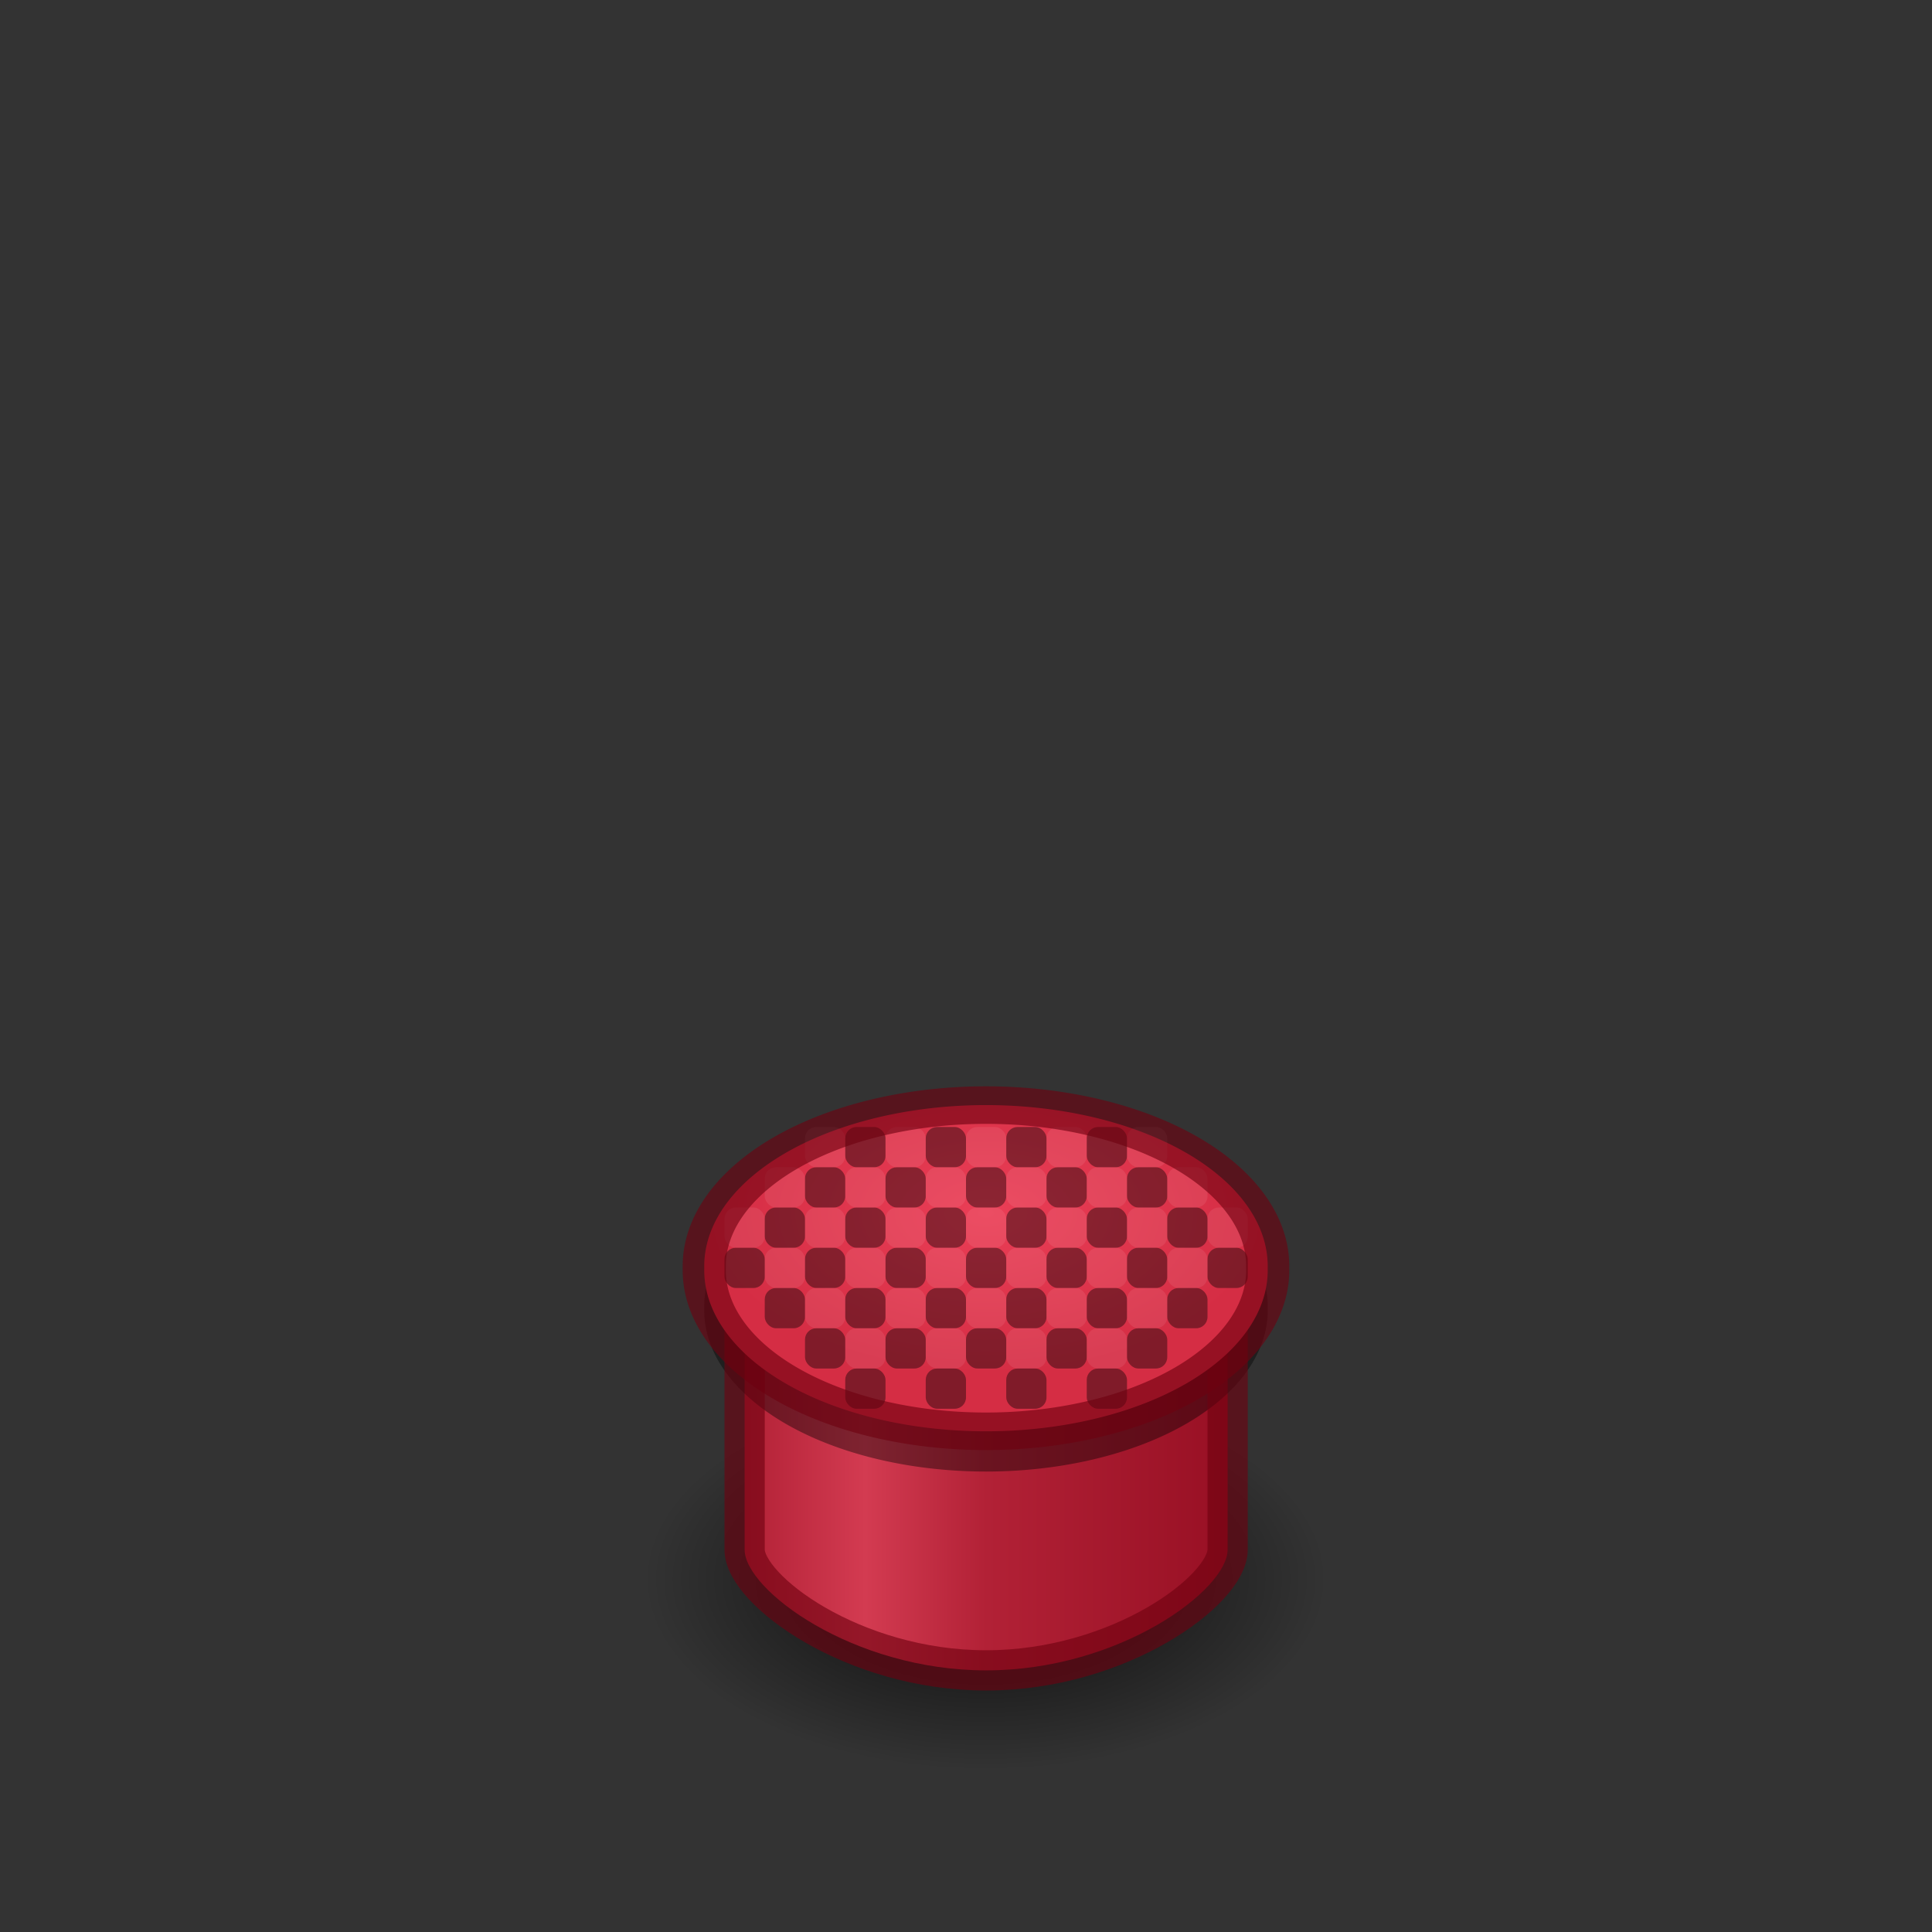 <?xml version="1.0" encoding="UTF-8" standalone="no"?>
<svg
   xmlns:dc="http://purl.org/dc/elements/1.1/"
   xmlns:cc="http://creativecommons.org/ns#"
   xmlns:rdf="http://www.w3.org/1999/02/22-rdf-syntax-ns#"
   xmlns:svg="http://www.w3.org/2000/svg"
   xmlns="http://www.w3.org/2000/svg"
   xmlns:xlink="http://www.w3.org/1999/xlink"
   id="svg5572"
   height="48"
   width="48"
   version="1.1">
  <rect width="100%" height="100%" fill="#333333" stroke="none"/>
  <defs
     id="defs5574">
    <linearGradient
       id="linearGradient4596">
      <stop
         id="stop4598"
         offset="0"
         style="stop-color:#000000;stop-opacity:1;" />
      <stop
         id="stop4600"
         offset="1"
         style="stop-color:#000000;stop-opacity:0;" />
    </linearGradient>
    <linearGradient
       id="linearGradient4576">
      <stop
         id="stop4578"
         offset="0"
         style="stop-color:#b22136;stop-opacity:1;" />
      <stop
         style="stop-color:#d33b51;stop-opacity:1;"
         offset="0.25"
         id="stop4586" />
      <stop
         style="stop-color:#b22136;stop-opacity:1;"
         offset="0.5"
         id="stop4584" />
      <stop
         id="stop4580"
         offset="1"
         style="stop-color:#981024;stop-opacity:1;" />
    </linearGradient>
    <linearGradient
       id="linearGradient4080">
      <stop
         id="stop4082"
         offset="0"
         style="stop-color:#ea3e56;stop-opacity:1;" />
      <stop
         id="stop4084"
         offset="1"
         style="stop-color:#d52d44;stop-opacity:1;" />
    </linearGradient>
    <radialGradient
       gradientUnits="userSpaceOnUse"
       gradientTransform="matrix(1,0,0,0.657,0,7.825)"
       r="6.055"
       fy="20.736"
       fx="24.263"
       cy="20.736"
       cx="24.263"
       id="radialGradient4086"
       xlink:href="#linearGradient4080" />
    <linearGradient
       gradientTransform="translate(0.5,9.5)"
       gradientUnits="userSpaceOnUse"
       y2="26"
       x2="30"
       y1="26"
       x1="18"
       id="linearGradient4582"
       xlink:href="#linearGradient4576" />
    <radialGradient
       gradientUnits="userSpaceOnUse"
       gradientTransform="matrix(1,0,0,0.532,0,13.454)"
       r="8"
       fy="28.744"
       fx="24"
       cy="28.744"
       cx="24"
       id="radialGradient4602"
       xlink:href="#linearGradient4596" />
  </defs>
  <path
     transform="matrix(1.062,0,0,1.117,-1,7.123)"
     d="m 32,28.744 a 8,4.256 0 1 1 -16,0 8,4.256 0 1 1 16,0 z"
     id="path4594"
     style="opacity:0.81;fill:url(#radialGradient4602);fill-opacity:1;stroke:none" />
  <path
     id="rect4088"
     d="m 18.5,33.5 0,5 c 0,1 2.686,3 6,3 3.314,0 6,-2 6,-3 l 0,-5 z"
     style="fill:url(#linearGradient4582);fill-opacity:1;stroke:none" />
  <path
     style="opacity:0.4;fill:#000000;fill-opacity:1;stroke:none"
     id="path4095"
     d="m 30.317,22.809 a 6.055,3.977 0 1 1 -12.109,0 6.055,3.977 0 1 1 12.109,0 z"
     transform="matrix(1.156,0,0,1.006,-3.551,9.562)" />
  <path
     style="opacity:0.61;fill:none;stroke:#6e000f;stroke-width:1;stroke-miterlimit:4;stroke-opacity:1;stroke-dasharray:none"
     d="m 18.5,33.5 0,5 c 0,1 2.686,3 6,3 3.314,0 6,-2 6,-3 l 0,-5 z"
     id="path4588" />
  <path
     transform="matrix(1.156,0,0,1.006,-3.551,8.562)"
     d="m 30.317,22.809 a 6.055,3.977 0 1 1 -12.109,0 6.055,3.977 0 1 1 12.109,0 z"
     id="path4078"
     style="fill:url(#radialGradient4086);fill-opacity:1;stroke:none" />
  <g
     transform="translate(0,9)"
     id="g4446">
    <g
       id="g4403">
      <rect
         ry="0.281"
         rx="0.281"
         y="21"
         x="19"
         height="1"
         width="1"
         id="rect4582"
         style="opacity:0.4;fill:#000000;fill-opacity:1;stroke:none" />
      <rect
         ry="0.281"
         rx="0.281"
         y="23"
         x="19"
         height="1"
         width="1"
         id="rect4584"
         style="opacity:0.4;fill:#000000;fill-opacity:1;stroke:none;display:inline;enable-background:new" />
      <rect
         ry="0.281"
         rx="0.281"
         y="24"
         x="24"
         height="1"
         width="1"
         id="rect4586"
         style="opacity:0.4;fill:#000000;fill-opacity:1;stroke:none;display:inline;enable-background:new" />
      <rect
         ry="0.281"
         rx="0.281"
         y="22"
         x="18"
         height="1"
         width="1"
         id="rect4588"
         style="opacity:0.4;fill:#000000;fill-opacity:1;stroke:none;display:inline;enable-background:new" />
      <rect
         ry="0.281"
         rx="0.281"
         y="22"
         x="20"
         height="1"
         width="1"
         id="rect4590"
         style="opacity:0.4;fill:#000000;fill-opacity:1;stroke:none;display:inline;enable-background:new" />
      <rect
         ry="0.281"
         rx="0.281"
         y="24"
         x="20"
         height="1"
         width="1"
         id="rect4592"
         style="opacity:0.4;fill:#000000;fill-opacity:1;stroke:none;display:inline;enable-background:new" />
      <rect
         ry="0.281"
         rx="0.281"
         y="21"
         x="21"
         height="1"
         width="1"
         id="rect4594"
         style="opacity:0.4;fill:#000000;fill-opacity:1;stroke:none;display:inline;enable-background:new" />
      <rect
         ry="0.281"
         rx="0.281"
         y="21"
         x="23"
         height="1"
         width="1"
         id="rect4607"
         style="opacity:0.4;fill:#000000;fill-opacity:1;stroke:none" />
      <rect
         ry="0.281"
         rx="0.281"
         y="23"
         x="23"
         height="1"
         width="1"
         id="rect4609"
         style="opacity:0.4;fill:#000000;fill-opacity:1;stroke:none;display:inline;enable-background:new" />
      <rect
         ry="0.281"
         rx="0.281"
         y="24"
         x="22"
         height="1"
         width="1"
         id="rect4611"
         style="opacity:0.4;fill:#000000;fill-opacity:1;stroke:none;display:inline;enable-background:new" />
      <rect
         ry="0.281"
         rx="0.281"
         y="22"
         x="22"
         height="1"
         width="1"
         id="rect4613"
         style="opacity:0.4;fill:#000000;fill-opacity:1;stroke:none;display:inline;enable-background:new" />
      <rect
         ry="0.281"
         rx="0.281"
         y="22"
         x="24"
         height="1"
         width="1"
         id="rect4615"
         style="opacity:0.4;fill:#000000;fill-opacity:1;stroke:none;display:inline;enable-background:new" />
      <rect
         ry="0.281"
         rx="0.281"
         y="21"
         x="25"
         height="1"
         width="1"
         id="rect4619"
         style="opacity:0.4;fill:#000000;fill-opacity:1;stroke:none;display:inline;enable-background:new" />
      <rect
         ry="0.281"
         rx="0.281"
         y="23"
         x="25"
         height="1"
         width="1"
         id="rect4628"
         style="opacity:0.4;fill:#000000;fill-opacity:1;stroke:none;display:inline;enable-background:new" />
      <rect
         ry="0.281"
         rx="0.281"
         y="23"
         x="21"
         height="1"
         width="1"
         id="rect4630"
         style="opacity:0.4;fill:#000000;fill-opacity:1;stroke:none;display:inline;enable-background:new" />
      <rect
         ry="0.281"
         rx="0.281"
         y="21"
         x="27"
         height="1"
         width="1"
         id="rect4639"
         style="opacity:0.4;fill:#000000;fill-opacity:1;stroke:none;display:inline;enable-background:new" />
      <rect
         ry="0.281"
         rx="0.281"
         y="23"
         x="27"
         height="1"
         width="1"
         id="rect4641"
         style="opacity:0.4;fill:#000000;fill-opacity:1;stroke:none;display:inline;enable-background:new" />
      <rect
         ry="0.281"
         rx="0.281"
         y="22"
         x="26"
         height="1"
         width="1"
         id="rect4645"
         style="opacity:0.4;fill:#000000;fill-opacity:1;stroke:none;display:inline;enable-background:new" />
      <rect
         ry="0.281"
         rx="0.281"
         y="22"
         x="28"
         height="1"
         width="1"
         id="rect4647"
         style="opacity:0.4;fill:#000000;fill-opacity:1;stroke:none;display:inline;enable-background:new" />
      <rect
         ry="0.281"
         rx="0.281"
         y="21"
         x="29"
         height="1"
         width="1"
         id="rect4651"
         style="opacity:0.4;fill:#000000;fill-opacity:1;stroke:none;display:inline;enable-background:new" />
      <rect
         ry="0.281"
         rx="0.281"
         y="22"
         x="30"
         height="1"
         width="1"
         id="rect4659"
         style="opacity:0.4;fill:#000000;fill-opacity:1;stroke:none;display:inline;enable-background:new" />
      <rect
         ry="0.281"
         rx="0.281"
         y="23"
         x="29"
         height="1"
         width="1"
         id="rect4669"
         style="opacity:0.4;fill:#000000;fill-opacity:1;stroke:none;display:inline;enable-background:new" />
      <rect
         ry="0.281"
         rx="0.281"
         y="20"
         x="20"
         height="1"
         width="1"
         id="rect3477"
         style="opacity:0.4;fill:#000000;fill-opacity:1;stroke:none" />
      <rect
         ry="0.281"
         rx="0.281"
         y="19"
         x="21"
         height="1"
         width="1"
         id="rect3485"
         style="opacity:0.4;fill:#000000;fill-opacity:1;stroke:none;display:inline;enable-background:new" />
      <rect
         ry="0.281"
         rx="0.281"
         y="20"
         x="22"
         height="1"
         width="1"
         id="rect3489"
         style="opacity:0.4;fill:#000000;fill-opacity:1;stroke:none;display:inline;enable-background:new" />
      <rect
         ry="0.281"
         rx="0.281"
         y="20"
         x="24"
         height="1"
         width="1"
         id="rect3491"
         style="opacity:0.4;fill:#000000;fill-opacity:1;stroke:none" />
      <rect
         ry="0.281"
         rx="0.281"
         y="19"
         x="23"
         height="1"
         width="1"
         id="rect3497"
         style="opacity:0.4;fill:#000000;fill-opacity:1;stroke:none;display:inline;enable-background:new" />
      <rect
         ry="0.281"
         rx="0.281"
         y="19"
         x="25"
         height="1"
         width="1"
         id="rect3499"
         style="opacity:0.4;fill:#000000;fill-opacity:1;stroke:none;display:inline;enable-background:new" />
      <rect
         ry="0.281"
         rx="0.281"
         y="20"
         x="26"
         height="1"
         width="1"
         id="rect3501"
         style="opacity:0.4;fill:#000000;fill-opacity:1;stroke:none;display:inline;enable-background:new" />
      <rect
         ry="0.281"
         rx="0.281"
         y="20"
         x="28"
         height="1"
         width="1"
         id="rect3507"
         style="opacity:0.4;fill:#000000;fill-opacity:1;stroke:none;display:inline;enable-background:new" />
      <rect
         ry="0.281"
         rx="0.281"
         y="19"
         x="27"
         height="1"
         width="1"
         id="rect3511"
         style="opacity:0.4;fill:#000000;fill-opacity:1;stroke:none;display:inline;enable-background:new" />
      <rect
         ry="0.281"
         rx="0.281"
         y="24"
         x="28"
         height="1"
         width="1"
         id="rect3515"
         style="opacity:0.4;fill:#000000;fill-opacity:1;stroke:none;display:inline;enable-background:new" />
      <rect
         style="opacity:0.4;fill:#000000;fill-opacity:1;stroke:none;display:inline;enable-background:new"
         id="rect4393"
         width="1"
         height="1"
         x="26"
         y="24"
         rx="0.281"
         ry="0.281" />
      <rect
         style="opacity:0.4;fill:#000000;fill-opacity:1;stroke:none;display:inline;enable-background:new"
         id="rect4395"
         width="1"
         height="1"
         x="21"
         y="25"
         rx="0.281"
         ry="0.281" />
      <rect
         style="opacity:0.4;fill:#000000;fill-opacity:1;stroke:none;display:inline;enable-background:new"
         id="rect4397"
         width="1"
         height="1"
         x="25"
         y="25"
         rx="0.281"
         ry="0.281" />
      <rect
         ry="0.281"
         rx="0.281"
         y="25"
         x="23"
         height="1"
         width="1"
         id="rect4399"
         style="opacity:0.4;fill:#000000;fill-opacity:1;stroke:none;display:inline;enable-background:new" />
      <rect
         ry="0.281"
         rx="0.281"
         y="25"
         x="27"
         height="1"
         width="1"
         id="rect4401"
         style="opacity:0.4;fill:#000000;fill-opacity:1;stroke:none;display:inline;enable-background:new" />
    </g>
  </g>
  <g
     transform="translate(0,8)"
     style="opacity:0.2;fill:#ffffff;fill-opacity:1"
     id="g4490">
    <g
       style="fill:#ffffff;fill-opacity:1"
       id="g4492">
      <rect
         style="opacity:0.4;fill:#ffffff;fill-opacity:1;stroke:none"
         id="rect4494"
         width="1"
         height="1"
         x="19"
         y="21"
         rx="0.281"
         ry="0.281" />
      <rect
         style="opacity:0.4;fill:#ffffff;fill-opacity:1;stroke:none;display:inline;enable-background:new"
         id="rect4496"
         width="1"
         height="1"
         x="19"
         y="23"
         rx="0.281"
         ry="0.281" />
      <rect
         style="opacity:0.4;fill:#ffffff;fill-opacity:1;stroke:none;display:inline;enable-background:new"
         id="rect4498"
         width="1"
         height="1"
         x="24"
         y="24"
         rx="0.281"
         ry="0.281" />
      <rect
         style="opacity:0.4;fill:#ffffff;fill-opacity:1;stroke:none;display:inline;enable-background:new"
         id="rect4500"
         width="1"
         height="1"
         x="18"
         y="22"
         rx="0.281"
         ry="0.281" />
      <rect
         style="opacity:0.4;fill:#ffffff;fill-opacity:1;stroke:none;display:inline;enable-background:new"
         id="rect4502"
         width="1"
         height="1"
         x="20"
         y="22"
         rx="0.281"
         ry="0.281" />
      <rect
         style="opacity:0.4;fill:#ffffff;fill-opacity:1;stroke:none;display:inline;enable-background:new"
         id="rect4504"
         width="1"
         height="1"
         x="20"
         y="24"
         rx="0.281"
         ry="0.281" />
      <rect
         style="opacity:0.4;fill:#ffffff;fill-opacity:1;stroke:none;display:inline;enable-background:new"
         id="rect4506"
         width="1"
         height="1"
         x="21"
         y="21"
         rx="0.281"
         ry="0.281" />
      <rect
         style="opacity:0.4;fill:#ffffff;fill-opacity:1;stroke:none"
         id="rect4508"
         width="1"
         height="1"
         x="23"
         y="21"
         rx="0.281"
         ry="0.281" />
      <rect
         style="opacity:0.4;fill:#ffffff;fill-opacity:1;stroke:none;display:inline;enable-background:new"
         id="rect4510"
         width="1"
         height="1"
         x="23"
         y="23"
         rx="0.281"
         ry="0.281" />
      <rect
         style="opacity:0.4;fill:#ffffff;fill-opacity:1;stroke:none;display:inline;enable-background:new"
         id="rect4512"
         width="1"
         height="1"
         x="22"
         y="24"
         rx="0.281"
         ry="0.281" />
      <rect
         style="opacity:0.4;fill:#ffffff;fill-opacity:1;stroke:none;display:inline;enable-background:new"
         id="rect4514"
         width="1"
         height="1"
         x="22"
         y="22"
         rx="0.281"
         ry="0.281" />
      <rect
         style="opacity:0.4;fill:#ffffff;fill-opacity:1;stroke:none;display:inline;enable-background:new"
         id="rect4516"
         width="1"
         height="1"
         x="24"
         y="22"
         rx="0.281"
         ry="0.281" />
      <rect
         style="opacity:0.4;fill:#ffffff;fill-opacity:1;stroke:none;display:inline;enable-background:new"
         id="rect4518"
         width="1"
         height="1"
         x="25"
         y="21"
         rx="0.281"
         ry="0.281" />
      <rect
         style="opacity:0.4;fill:#ffffff;fill-opacity:1;stroke:none;display:inline;enable-background:new"
         id="rect4520"
         width="1"
         height="1"
         x="25"
         y="23"
         rx="0.281"
         ry="0.281" />
      <rect
         style="opacity:0.4;fill:#ffffff;fill-opacity:1;stroke:none;display:inline;enable-background:new"
         id="rect4522"
         width="1"
         height="1"
         x="21"
         y="23"
         rx="0.281"
         ry="0.281" />
      <rect
         style="opacity:0.4;fill:#ffffff;fill-opacity:1;stroke:none;display:inline;enable-background:new"
         id="rect4524"
         width="1"
         height="1"
         x="27"
         y="21"
         rx="0.281"
         ry="0.281" />
      <rect
         style="opacity:0.4;fill:#ffffff;fill-opacity:1;stroke:none;display:inline;enable-background:new"
         id="rect4526"
         width="1"
         height="1"
         x="27"
         y="23"
         rx="0.281"
         ry="0.281" />
      <rect
         style="opacity:0.4;fill:#ffffff;fill-opacity:1;stroke:none;display:inline;enable-background:new"
         id="rect4528"
         width="1"
         height="1"
         x="26"
         y="22"
         rx="0.281"
         ry="0.281" />
      <rect
         style="opacity:0.4;fill:#ffffff;fill-opacity:1;stroke:none;display:inline;enable-background:new"
         id="rect4530"
         width="1"
         height="1"
         x="28"
         y="22"
         rx="0.281"
         ry="0.281" />
      <rect
         style="opacity:0.4;fill:#ffffff;fill-opacity:1;stroke:none;display:inline;enable-background:new"
         id="rect4532"
         width="1"
         height="1"
         x="29"
         y="21"
         rx="0.281"
         ry="0.281" />
      <rect
         style="opacity:0.4;fill:#ffffff;fill-opacity:1;stroke:none;display:inline;enable-background:new"
         id="rect4534"
         width="1"
         height="1"
         x="30"
         y="22"
         rx="0.281"
         ry="0.281" />
      <rect
         style="opacity:0.4;fill:#ffffff;fill-opacity:1;stroke:none;display:inline;enable-background:new"
         id="rect4536"
         width="1"
         height="1"
         x="29"
         y="23"
         rx="0.281"
         ry="0.281" />
      <rect
         style="opacity:0.4;fill:#ffffff;fill-opacity:1;stroke:none"
         id="rect4538"
         width="1"
         height="1"
         x="20"
         y="20"
         rx="0.281"
         ry="0.281" />
      <rect
         style="opacity:0.4;fill:#ffffff;fill-opacity:1;stroke:none;display:inline;enable-background:new"
         id="rect4544"
         width="1"
         height="1"
         x="22"
         y="20"
         rx="0.281"
         ry="0.281" />
      <rect
         style="opacity:0.4;fill:#ffffff;fill-opacity:1;stroke:none"
         id="rect4546"
         width="1"
         height="1"
         x="24"
         y="20"
         rx="0.281"
         ry="0.281" />
      <rect
         style="opacity:0.4;fill:#ffffff;fill-opacity:1;stroke:none;display:inline;enable-background:new"
         id="rect4552"
         width="1"
         height="1"
         x="26"
         y="20"
         rx="0.281"
         ry="0.281" />
      <rect
         style="opacity:0.4;fill:#ffffff;fill-opacity:1;stroke:none;display:inline;enable-background:new"
         id="rect4554"
         width="1"
         height="1"
         x="28"
         y="20"
         rx="0.281"
         ry="0.281" />
      <rect
         style="opacity:0.4;fill:#ffffff;fill-opacity:1;stroke:none;display:inline;enable-background:new"
         id="rect4560"
         width="1"
         height="1"
         x="28"
         y="24"
         rx="0.281"
         ry="0.281" />
      <rect
         ry="0.281"
         rx="0.281"
         y="24"
         x="26"
         height="1"
         width="1"
         id="rect4566"
         style="opacity:0.4;fill:#ffffff;fill-opacity:1;stroke:none;display:inline;enable-background:new" />
      <rect
         ry="0.281"
         rx="0.281"
         y="25"
         x="21"
         height="1"
         width="1"
         id="rect4568"
         style="opacity:0.4;fill:#ffffff;fill-opacity:1;stroke:none;display:inline;enable-background:new" />
      <rect
         ry="0.281"
         rx="0.281"
         y="25"
         x="25"
         height="1"
         width="1"
         id="rect4570"
         style="opacity:0.4;fill:#ffffff;fill-opacity:1;stroke:none;display:inline;enable-background:new" />
      <rect
         style="opacity:0.4;fill:#ffffff;fill-opacity:1;stroke:none;display:inline;enable-background:new"
         id="rect4572"
         width="1"
         height="1"
         x="23"
         y="25"
         rx="0.281"
         ry="0.281" />
      <rect
         style="opacity:0.4;fill:#ffffff;fill-opacity:1;stroke:none;display:inline;enable-background:new"
         id="rect4574"
         width="1"
         height="1"
         x="27"
         y="25"
         rx="0.281"
         ry="0.281" />
    </g>
  </g>
  <path
     style="opacity:0.61;fill:none;stroke:#6e000f;stroke-width:0.927;stroke-miterlimit:4;stroke-opacity:1;stroke-dasharray:none"
     id="path4590"
     d="m 30.317,22.809 a 6.055,3.977 0 1 1 -12.109,0 6.055,3.977 0 1 1 12.109,0 z"
     transform="matrix(1.156,0,0,1.006,-3.551,8.562)" />
</svg>
